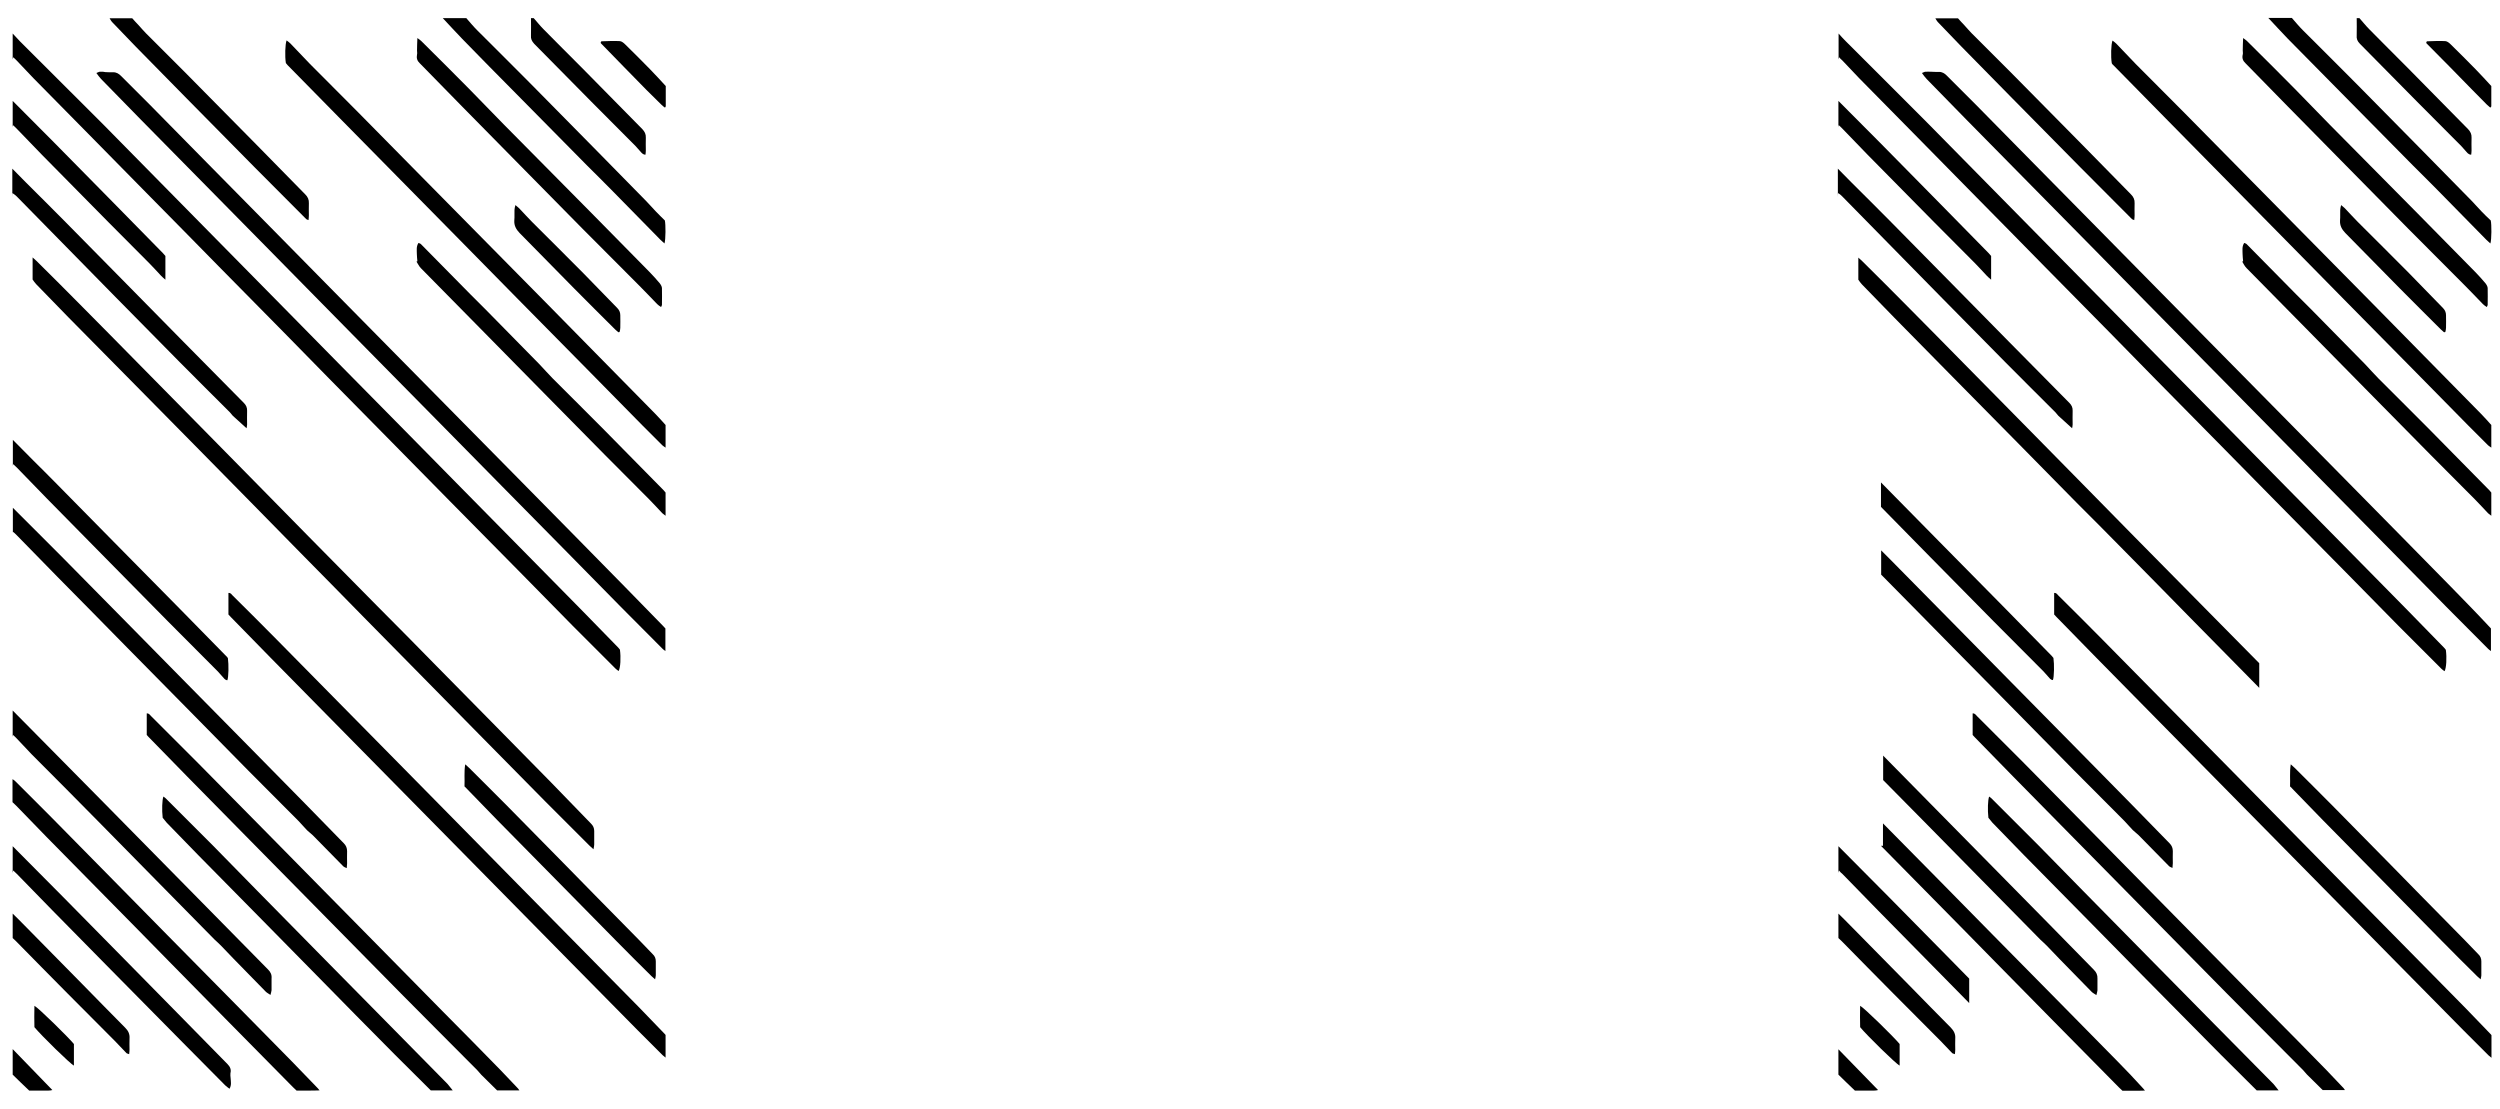 <?xml version="1.0" encoding="utf-8"?>
<!-- Generator: Adobe Illustrator 21.1.0, SVG Export Plug-In . SVG Version: 6.00 Build 0)  -->
<svg version="1.1" id="Layer_1" xmlns="http://www.w3.org/2000/svg" xmlns:xlink="http://www.w3.org/1999/xlink" x="0px" y="0px"
	 viewBox="0 0 1380 612" style="enable-background:new 0 0 1380 612;" xml:space="preserve">
<g>
	<path d="M124.8,362.1c-8.6-8.7-17.1-17.5-25.7-26.2c-12.2-12.3-24.3-24.7-36.5-37c-10.8-11-21.6-22-32.4-32.9
		c-3.9-4-7.9-7.9-11.8-11.8c-3.8-3.8-7.6-7.6-11.3-11.4v14.5c0.1-0.5,0.1-0.9,0.2-1.1c0.7,0.7,1.4,1.3,2,1.9
		c5.5,5.7,11,11.4,16.5,17c10.7,10.9,21.4,21.7,32.1,32.6c11.6,11.8,23.2,23.6,34.9,35.4c9.2,9.2,18.4,18.4,27.5,27.6
		c0.9,0.9,1.6,1.9,2.5,2.8c0.8,0.8,1.3,1.9,2.7,2c0.7-1.7,0.8-8.7,0.3-12.2C125.5,362.8,125.2,362.4,124.8,362.1z"/>
	<path d="M218.1,582.3c6.5,6.5,13,12.9,19.7,19.6c3.7,0,7.6,0,12.1,0c-1.2-1.4-1.9-2.5-2.8-3.5c-11-11.2-22.1-22.4-33.1-33.6
		c-11.6-11.8-23.3-23.6-34.9-35.4c-12.5-12.7-25-25.4-37.5-38.1c-8.1-8.2-16.2-16.6-24.3-24.8c-8.6-8.6-17.2-17.2-25.8-25.8
		c-0.4-0.4-0.9-0.7-1.3-1c-0.7,1.8-0.9,7.5-0.4,11.7c0.6,0.8,1.4,1.8,2.2,2.7c5.8,6,11.6,12,17.4,17.9
		c11.6,11.8,23.3,23.6,34.9,35.4c10.2,10.4,20.4,20.8,30.7,31.2C189.3,553.2,203.7,567.8,218.1,582.3z"/>
	<path d="M265.7,593.3c2.9,2.9,5.8,5.7,8.7,8.6c4,0,8,0,12.3,0c-0.3-0.5-0.5-0.8-0.7-1c-3.2-3.4-6.4-6.8-9.6-10.1
		c-10.8-11.1-21.7-22.1-32.6-33.1c-10.3-10.4-20.5-20.9-30.8-31.3c-11.2-11.4-22.4-22.8-33.7-34.2c-10.6-10.7-21.1-21.5-31.7-32.2
		c-12.7-12.9-25.5-25.9-38.3-38.8c-8.6-8.6-17.2-17.2-25.8-25.8c-0.7-0.6-1.1-1.7-2.5-1.6c0,4,0,7.9,0,11.9c0.4,0.5,0.7,0.8,1.1,1.2
		c7,7.2,14.1,14.4,21.1,21.6c10.7,10.9,21.4,21.7,32,32.5c11.5,11.6,22.9,23.2,34.4,34.9c11,11.2,22.1,22.4,33.1,33.6
		c12.5,12.7,25,25.4,37.6,38c7.7,7.8,15.4,15.4,23.1,23.2C264.3,591.6,264.9,592.5,265.7,593.3z"/>
	<path d="M257.8,435.5c5.6,5.7,11.1,11.5,16.7,17.2c11.4,11.6,22.8,23.1,34.2,34.7c10.6,10.7,21.1,21.5,31.7,32.2
		c6.4,6.5,12.8,12.9,19.3,19.3c0.5,0.5,1.1,0.9,1.9,1.7c0.2-1,0.4-1.6,0.4-2.2c0-2.6,0-5.1,0-7.7c0-1.6-0.5-2.9-1.7-4
		c-4.9-5.1-9.8-10.2-14.8-15.2c-11.1-11.3-22.3-22.6-33.4-34c-10.5-10.7-21-21.4-31.5-32c-7.1-7.2-14.4-14.4-21.6-21.6
		c-0.6-0.6-1.2-1.1-2.2-2c-0.7,4.4-0.2,8.4-0.4,12.2C257,434.6,257.4,435.1,257.8,435.5z"/>
	<path d="M189.8,465.5c-7.1-7.2-14.1-14.4-21.1-21.6c-10.2-10.3-20.3-20.7-30.5-31c-11.8-12-23.6-23.9-35.4-35.9
		c-10.7-10.9-21.4-21.7-32.1-32.6c-11.8-12-23.6-24-35.4-35.9c-9.4-9.5-18.8-18.8-28.2-28.2v13.5c0.1,0,0.2-0.1,0.3-0.1
		c0.6,0.6,1.3,1.1,1.9,1.8c7.4,7.6,14.8,15.1,22.2,22.7c13,13.2,26,26.3,38.9,39.5c12,12.2,24.1,24.4,36.1,36.6
		c10.2,10.4,20.4,20.8,30.6,31.1c9.2,9.3,18.5,18.5,27.7,27.8c1.6,1.6,3.1,3.5,4.7,5.1c1,1,2.2,1.8,3.2,2.8
		c5.6,5.7,11.2,11.4,16.8,17.1c0.4,0.4,1,0.6,1.9,1c0.1-1.2,0.2-1.9,0.2-2.6c0-2.2-0.1-4.5,0-6.7C191.6,468.1,191,466.7,189.8,465.5
		z"/>
	<path d="M9.2,108.4c9,9.2,18.1,18.4,27.1,27.6c9,9.2,18.1,18.4,27.1,27.6c11.9,12.1,23.8,24.2,35.8,36.3
		c9.2,9.3,18.5,18.5,27.7,27.7c0.6,0.6,1,1.3,1.6,1.9c2.5,2.3,5,4.6,7.6,6.9c0.1-0.6,0.3-1.3,0.3-2.1c0-2.5-0.1-5,0-7.5
		c0.1-1.8-0.6-3.2-1.8-4.4c-11.2-11.4-22.4-22.7-33.7-34.1c-10.3-10.4-20.6-20.9-30.8-31.3c-11.5-11.7-23-23.4-34.6-35.1
		c-7.1-7.2-14.3-14.3-21.4-21.4c-2.5-2.5-4.9-5-7.3-7.4v15.7c0-1.3,0.1-2.1,0.1-2.2C7.9,107.2,8.5,107.8,9.2,108.4z"/>
	<path d="M304.2,431.9c-10-10.2-20-20.3-30-30.5c-11.1-11.3-22.2-22.5-33.3-33.8c-10.9-11.1-21.8-22.2-32.8-33.2
		c-12.6-12.7-25.1-25.5-37.7-38.2c-9.4-9.5-18.8-19.1-28.2-28.7c-10.4-10.6-20.8-21.1-31.2-31.7c-11.5-11.6-22.9-23.3-34.4-34.9
		c-10.5-10.6-20.9-21.3-31.4-31.8c-8.3-8.4-16.7-16.8-25.1-25.1c-0.6-0.6-1.2-1.1-2.1-1.9c0,4.2,0,8,0,12.2c0.6,0.8,1.2,1.8,2,2.6
		c6,6.2,11.9,12.3,17.9,18.4C48.7,186.2,59.4,197,70,207.8c12.4,12.6,24.9,25.2,37.3,37.8c10.5,10.7,21,21.4,31.5,32
		c8.9,9.1,17.8,18.2,26.8,27.3c11.7,11.9,23.5,23.8,35.2,35.8c10.9,11.1,21.9,22.2,32.8,33.3c10.4,10.6,20.8,21.1,31.2,31.7
		c12,12.2,24,24.3,36,36.5c8.2,8.2,16.4,16.4,24.6,24.6c0.6,0.6,1.2,1.1,2.2,2c0.2-1.2,0.4-1.9,0.4-2.6c0-2.5,0-5,0-7.5
		c0-1.6-0.6-2.9-1.7-4C318.9,447,311.6,439.5,304.2,431.9z"/>
	<path d="M294.9,24.2c10.5,10.6,20.9,21.2,31.4,31.8c8.1,8.2,16.4,16.4,24.5,24.6c0.9,0.9,1.6,1.9,2.5,2.8c0.8,0.8,1.3,1.9,3,2
		c0.1-0.8,0.2-1.6,0.2-2.4c0-2.3-0.1-4.7,0-7c0.1-1.9-0.6-3.3-1.9-4.7c-11.1-11.2-22.2-22.5-33.3-33.8c-7.1-7.2-14.3-14.2-21.3-21.4
		c-1.9-1.9-3.6-4.1-5.4-6.1c-0.5,0-1,0-1.5,0c0,3.2,0.1,6.3,0,9.5C292.9,21.4,293.6,22.8,294.9,24.2z"/>
	<path d="M351.9,568.6c4.6,4.6,9.2,9.2,13.8,13.8c0.4,0.4,1,0.8,1.7,1.4c0-4.4,0-8.5,0-12.5c-0.3-0.3-0.4-0.6-0.7-0.8
		c-4.5-4.7-9-9.4-13.5-14c-11-11.2-22.1-22.4-33.1-33.6c-11.4-11.6-22.8-23.1-34.2-34.7c-10.1-10.3-20.2-20.5-30.3-30.8
		c-10.9-11.1-21.9-22.2-32.8-33.3c-11.8-11.9-23.5-23.8-35.3-35.8c-11.6-11.7-23.1-23.5-34.7-35.2c-8.1-8.2-16.2-16.3-24.4-24.4
		c-0.6-0.6-1-1.5-2.3-1.4c0,4,0,7.9,0,11.9c0.5,0.5,0.9,1,1.3,1.4c7.3,7.5,14.6,15,22,22.5c10.7,10.9,21.5,21.8,32.3,32.8
		c11.2,11.4,22.4,22.8,33.7,34.2c11.6,11.7,23.2,23.5,34.7,35.2c11.1,11.3,22.2,22.5,33.3,33.8c10.6,10.8,21.3,21.6,31.9,32.4
		C327.5,543.9,339.7,556.3,351.9,568.6z"/>
	<path d="M365,57.7c0.5,0.5,1.1,1,1.7,1.5c0.1,0,0.2,0.1,0.2,0.1c0.1,0,0.2,0,0.4-0.1c0.1-0.2,0.2-0.5,0.2-0.8c0-3.7,0-7.3,0-10.9
		c-3-3.2-5.8-6.4-8.8-9.4c-4.5-4.6-9-9.1-13.6-13.6c-0.8-0.8-1.9-1.7-2.9-1.8c-3.4-0.2-6.8,0-10.2,0.1c-0.1,0-0.2,0.2-0.3,0.4
		c0,0.1-0.1,0.2-0.1,0.2c0,0.2,0,0.4,0.1,0.5c8.4,8.6,16.7,17.2,25.1,25.7C359.5,52.3,362.2,55,365,57.7z"/>
	<path d="M362.1,116.8c-1.8-1.9-3.6-3.9-5.4-5.8c-9.1-9.3-18.3-18.7-27.5-28c-11.9-12-23.7-24.1-35.6-36.1
		c-10-10.1-20.1-20.1-30.2-30.2c-2.1-2.1-4-4.4-6-6.7c-4.3,0-8.7,0-13,0c3.6,3.8,7.1,7.7,10.7,11.4c9.8,10.1,19.7,20.1,29.6,30.1
		c13.1,13.3,26.3,26.6,39.4,39.9c4.5,4.5,9,8.9,13.4,13.4c9.1,9.2,18.1,18.4,27.1,27.6c0.7,0.7,1.4,1.3,2.2,2
		c0.7-2.2,0.7-10.5,0.2-12.7C365.4,120.1,363.7,118.5,362.1,116.8z"/>
	<path d="M7,18.5v14.3c0.1-0.6,0.2-1,0.3-1.2c0.6,0.6,1.3,1.1,1.8,1.7c3.1,3.2,6.2,6.5,9.3,9.8C29.8,54.7,41.3,66.4,52.8,78
		C63,88.4,73.2,98.8,83.4,109.1c12.4,12.6,24.9,25.2,37.3,37.9c12,12.2,24.1,24.4,36.1,36.6c8.4,8.5,16.7,17,25,25.5
		c11.6,11.8,23.2,23.5,34.7,35.2c10.6,10.7,21.1,21.5,31.7,32.2c13,13.2,26,26.3,39,39.5c9.6,9.8,19.2,19.6,28.9,29.4
		c7.9,7.9,15.8,15.8,23.7,23.7c0.5,0.5,1.1,0.9,1.7,1.3c1-1.8,1.3-7.4,0.7-11.8c-0.3-0.3-0.6-0.7-0.9-1.1
		c-6.7-6.9-13.4-13.7-20.1-20.6c-10.9-11.1-21.7-22.1-32.6-33.1c-11.3-11.5-22.6-22.9-33.8-34.3c-10.6-10.7-21.1-21.5-31.7-32.2
		c-12.1-12.3-24.2-24.6-36.3-36.8c-10.2-10.4-20.4-20.8-30.7-31.2c-11.4-11.6-22.8-23.1-34.2-34.7c-10.9-11.1-21.8-22.2-32.8-33.3
		c-10.8-11-21.6-22-32.4-32.9C41.5,53.2,26.2,38,10.9,22.7C9.7,21.4,8.5,20.1,7,18.5z"/>
	<path d="M176.4,601.9c-0.5-0.6-0.7-0.9-0.9-1.1c-4.7-4.9-9.5-9.8-14.2-14.7c-10.6-10.8-21.1-21.5-31.7-32.2
		c-12.3-12.5-24.6-24.9-36.9-37.4c-10.2-10.3-20.3-20.7-30.5-31c-11-11.2-22-22.3-33-33.5c-6.9-7-13.9-13.9-20.9-20.9
		c-0.4-0.4-0.9-0.7-1.4-1v12.7c0.9,0.8,1.5,1.4,2.1,2c5.5,5.7,11,11.4,16.5,17c10.9,11.1,21.9,22.2,32.8,33.3
		c11.7,11.9,23.5,23.8,35.2,35.8c10.2,10.4,20.4,20.8,30.6,31.1c12.5,12.7,25,25.4,37.6,38.1c0.6,0.6,1.3,1.2,2,1.9h5.8
		c0.1,0,0.2,0,0.2,0C172,602,174,602,176.4,601.9z"/>
	<path d="M232.3,148c11.4,11.6,22.8,23.1,34.2,34.7c10.5,10.6,20.9,21.2,31.4,31.9c11.9,12.1,23.8,24.2,35.8,36.3
		c8.2,8.3,16.5,16.5,24.7,24.8c2.5,2.5,4.8,5.1,7.2,7.6c0.4,0.4,1,0.7,1.8,1.4c0-4.5,0-8.5,0-12.8c-0.4-0.4-0.7-0.9-1.1-1.3
		c-10.9-11-21.7-22.1-32.6-33.1c-9.5-9.6-19.1-19.1-28.6-28.6c-2.5-2.5-4.8-5.2-7.3-7.8c-9.6-9.8-19.2-19.6-28.9-29.4c-3-3-6-6-9-9
		c-9.2-9.3-18.3-18.6-27.5-27.9c-0.4-0.4-0.9-0.5-1.4-0.7c-1.3,2-0.9,4-0.9,6c0,1.4,0.2,2.8,0.3,4.1c-0.2,0.1-0.3,0.1-0.5,0.2
		C230.7,145.6,231.3,147,232.3,148z"/>
	<path d="M55.1,39.6c-0.5,0-1,0.4-1.9,0.7c1,1.3,1.7,2.4,2.6,3.3c7.3,7.5,14.6,15,22,22.5c11.4,11.6,22.9,23.2,34.4,34.9
		c11.4,11.6,22.8,23.1,34.2,34.7c10.2,10.4,20.4,20.8,30.7,31.2c10.8,11,21.6,22,32.4,32.9c11.9,12,23.7,24.1,35.6,36.1
		c10.8,10.9,21.5,21.8,32.3,32.8c11.9,12.1,23.9,24.2,35.8,36.3c10.1,10.2,20.1,20.4,30.1,30.6c7.4,7.5,14.9,15,22.4,22.5
		c0.4,0.4,0.9,0.8,1.6,1.3c0-4.4,0-8.5,0-12.5c-0.5-0.6-1-1.1-1.4-1.5c-6.9-7.1-13.8-14.2-20.7-21.2c-9.5-9.7-19-19.4-28.5-29
		c-11.2-11.4-22.4-22.8-33.7-34.2c-12.2-12.4-24.4-24.8-36.7-37.2c-9.8-9.9-19.5-19.8-29.3-29.7c-11.6-11.8-23.3-23.6-34.9-35.4
		c-10.8-11-21.6-22-32.4-32.9c-11.9-12.1-23.9-24.2-35.8-36.3c-10.4-10.6-20.8-21.1-31.2-31.7c-5.3-5.3-10.6-10.6-15.9-15.9
		c-1.2-1.2-2.6-2.1-4.4-2c-1.4,0.1-2.8-0.1-4.2-0.1C57.3,39.6,56.2,39.5,55.1,39.6z"/>
	<path d="M103.3,41.1c-7.6-7.6-15.2-15.2-22.8-22.8c-1.4-1.4-2.7-3-4-4.4c-1.2-1.3-2.4-2.5-3.5-3.8c-4.2,0-8.3,0-12.5,0
		c0.5,0.8,0.9,1.6,1.5,2.2c4.2,4.4,8.4,8.8,12.6,13.1c9.6,9.8,19.1,19.5,28.7,29.2c12.5,12.6,24.9,25.3,37.4,37.9
		c9.4,9.5,18.9,19,28.4,28.5c0.2,0.2,0.6,0.2,1.2,0.5c0.1-1,0.2-1.8,0.2-2.6c0-2.2-0.1-4.5,0-6.7c0.1-2-0.6-3.5-2-4.9
		c-8.8-8.9-17.6-17.9-26.4-26.9C129.2,67.3,116.3,54.2,103.3,41.1z"/>
	<path d="M171,35.2c-3.6-3.7-7.1-7.5-10.7-11.2c-0.6-0.6-1.3-1.1-2.1-1.7c-0.8,2-1,8.9-0.4,12.5c0.3,0.3,0.6,0.7,0.9,1.1
		c9.7,9.9,19.5,19.8,29.2,29.7c11.2,11.3,22.3,22.6,33.5,34c11.4,11.6,22.8,23.1,34.2,34.7c10.1,10.3,20.2,20.5,30.3,30.8
		c12.6,12.7,25.1,25.5,37.7,38.2c10.4,10.5,20.8,21.1,31.2,31.7c3.6,3.6,7.2,7.2,10.8,10.8c0.4,0.4,1,0.7,1.8,1.3
		c0-4.3,0-8.2,0-12.5c-1.9-2.1-3.8-4.3-5.8-6.3c-10.3-10.5-20.7-21-31-31.5c-9.8-10-19.6-20-29.4-29.9c-12.8-13-25.6-25.9-38.4-38.9
		c-10-10.1-20-20.3-30-30.4C221.1,85.7,209.6,74,198,62.3C189,53.2,179.9,44.2,171,35.2z"/>
	<path d="M286.8,128.6c10,10.2,20.1,20.4,30.1,30.6c7.5,7.6,15.1,15.1,22.6,22.6c0.6,0.6,1.2,1.1,1.8,1.6c0.2,0,0.5-0.1,0.7-0.1
		c0.2-0.8,0.4-1.5,0.4-2.3c0.1-2.3,0-4.7,0-7c0-1.6-0.6-2.9-1.7-4c-6.2-6.3-12.4-12.8-18.6-19.1c-9.4-9.5-18.9-18.9-28.4-28.4
		c-2.5-2.5-4.8-5.1-7.2-7.6c-0.5-0.5-1.1-0.9-2-1.7c-0.3,1.2-0.5,2-0.5,2.7c-0.1,1.9,0.1,3.8-0.1,5.7
		C283.7,124.5,284.9,126.6,286.8,128.6z"/>
	<path d="M231.7,34.9c7.8,7.9,15.5,15.8,23.2,23.7c10.8,11,21.6,21.9,32.4,32.9c11.3,11.5,22.6,23,34,34.5
		c10.5,10.6,21.1,21.2,31.7,31.8c3.3,3.3,6.5,6.7,9.7,10c0.6,0.6,1.3,1.1,2.2,1.7c0.3-0.7,0.5-0.9,0.5-1.2c0-3.1,0.1-6.2,0-9.2
		c0-0.9-0.6-1.9-1.2-2.7c-1.8-2.2-3.7-4.2-5.7-6.3c-10.7-10.9-21.3-21.7-32-32.5c-16.1-16.3-32.2-32.5-48.3-48.8
		c-6.5-6.6-12.8-13.2-19.3-19.8c-8.7-8.8-17.5-17.6-26.3-26.3c-0.5-0.5-1.1-0.9-2.2-1.7c-0.1,2.7-0.2,4.8-0.2,6.9
		c0,0.7,0.2,1.5,0,2.2C229.8,32.1,230.3,33.6,231.7,34.9z"/>
	<path d="M148,535.2c-8.5-8.6-16.9-17.2-25.4-25.8c-10.8-11-21.6-22-32.4-32.9c-11-11.2-22.1-22.4-33.1-33.6
		c-13.5-13.7-27-27.4-40.6-41.1c-3.1-3.1-6.2-6.3-9.5-9.6v14.6c0.1-0.5,0.1-0.9,0.2-1.1c0.6,0.6,1.3,1.1,1.8,1.7
		c2.8,2.9,5.6,6,8.4,8.9C30.2,429.1,43,442,55.7,454.9c10.2,10.4,20.4,20.8,30.6,31.1c10.7,10.9,21.4,21.7,32.1,32.6
		c1.2,1.2,2.5,2.2,3.6,3.4c2.3,2.4,4.6,4.8,6.9,7.2c5.9,6.1,11.9,12.2,17.8,18.2c0.6,0.6,1.4,1,2.6,1.8c0.3-1.1,0.5-1.9,0.6-2.6
		c0.1-2.2-0.1-4.3,0-6.5C150.1,538.1,149.4,536.6,148,535.2z"/>
	<path d="M19,555.2c-0.1,4.1-0.1,7.9,0,11.8c3.6,4.4,20,20.5,21.8,21.2c0-4,0-8,0-11.9C37.8,572.6,21.1,556.2,19,555.2z"/>
	<path d="M9,70.8c4.7,4.9,9.5,9.8,14.2,14.7c12.3,12.5,24.5,24.9,36.9,37.4c7.4,7.5,15,15,22.4,22.5c2.2,2.2,4.2,4.5,6.3,6.7
		c0.6,0.7,1.4,1.3,2.5,2.3c0-4.8,0-8.9,0-13.1c-0.4-0.5-0.9-1-1.3-1.5c-9-9.1-17.9-18.3-26.9-27.4c-11-11.2-22-22.3-33-33.5
		c-7.2-7.3-14.5-14.5-21.7-21.8c-0.5-0.5-1-1-1.4-1.4v14.5c0.1-0.5,0.1-0.9,0.2-1.1C7.8,69.7,8.5,70.2,9,70.8z"/>
	<path d="M7,579.1v14.1c3,2.9,6.1,6,9.1,8.8h6.4c0,0,0.1,0,0.1,0c0.4,0,0.8,0,1.2,0h3c0.7,0,1.4-0.1,2.1-0.3
		C21.4,594,14.2,586.5,7,579.1z"/>
	<path d="M69.1,567.3c-7.8-7.8-15.5-15.8-23.3-23.7c-10.7-10.9-21.4-21.7-32.1-32.6c-2.2-2.3-4.5-4.5-6.7-6.7v13.5
		c0.8,0.7,1.4,1.3,1.9,1.8c9.5,9.6,18.9,19.3,28.4,28.8c8.7,8.8,17.4,17.4,26.1,26.2c2.2,2.2,4.2,4.5,6.4,6.7
		c0.3,0.3,0.8,0.3,1.5,0.6c0.1-1,0.2-1.7,0.2-2.4c0-2.1-0.1-4.2,0-6.2C71.7,570.8,70.8,569,69.1,567.3z"/>
	<path d="M125.6,587.4c-9.2-9.4-18.4-18.7-27.6-28.1c-9.9-10.1-19.8-20.2-29.8-30.3c-11-11.2-22-22.3-33-33.5
		c-9.5-9.6-19-19.1-28.2-28.4v14.7c0.1-0.6,0.2-1,0.3-1.3c0.7,0.7,1.4,1.3,2,1.9c6.6,6.7,13.1,13.5,19.7,20.2
		c10.6,10.8,21.3,21.6,31.9,32.4c13.4,13.6,26.8,27.1,40.2,40.7c7.7,7.8,15.5,15.6,23.2,23.4c0.7,0.7,1.5,1.2,2.4,1.9
		c1.2-2.1,0.7-4,0.6-5.9c-0.1-0.9-0.2-1.8-0.1-2.7C127.7,590.5,127.1,588.9,125.6,587.4z"/>
</g>
<g>
	<path d="M1017.1,482.5c6.6,6.7,13.1,13.5,19.7,20.2c10.6,10.8,21.3,21.6,31.9,32.4c6.1,6.2,12.2,12.4,18.3,18.6v-13.5
		c-3.7-3.7-7.4-7.5-11-11.2c-11-11.2-22-22.3-33-33.5c-9.5-9.6-19-19.1-28.2-28.4v14.7c0.1-0.6,0.2-1,0.3-1.3
		C1015.7,481.3,1016.4,481.9,1017.1,482.5z"/>
	<path d="M1240.1,148c11.4,11.6,22.8,23.1,34.2,34.7c10.5,10.6,20.9,21.2,31.4,31.9c11.9,12.1,23.8,24.2,35.8,36.3
		c8.2,8.3,16.5,16.5,24.7,24.8c2.5,2.5,4.8,5.1,7.2,7.6c0.4,0.4,1,0.7,1.8,1.4c0-4.5,0-8.5,0-12.8c-0.4-0.4-0.7-0.9-1.1-1.3
		c-10.9-11-21.7-22.1-32.6-33.1c-9.5-9.6-19.1-19.1-28.6-28.6c-2.5-2.5-4.8-5.2-7.3-7.8c-9.6-9.8-19.2-19.6-28.9-29.4c-3-3-6-6-9-9
		c-9.2-9.3-18.3-18.6-27.5-27.9c-0.4-0.4-0.9-0.5-1.4-0.7c-1.3,2-0.9,4-0.9,6c0,1.4,0.2,2.8,0.3,4.1c-0.2,0.1-0.3,0.1-0.5,0.2
		C1238.4,145.6,1239.1,147,1240.1,148z"/>
	<path d="M1016.9,33.3c3.1,3.2,6.2,6.5,9.3,9.8c11.4,11.6,22.9,23.3,34.4,34.9c10.2,10.4,20.4,20.8,30.7,31.2
		c12.4,12.6,24.9,25.2,37.3,37.9c12,12.2,24.1,24.4,36.1,36.6c8.4,8.5,16.7,17,25,25.5c11.6,11.8,23.2,23.5,34.7,35.2
		c10.6,10.7,21.1,21.5,31.7,32.2c13,13.2,26,26.3,39,39.5c9.6,9.8,19.2,19.6,28.9,29.4c7.9,7.9,15.8,15.8,23.7,23.7
		c0.5,0.5,1.1,0.9,1.7,1.3c1-1.8,1.3-7.4,0.7-11.8c-0.3-0.3-0.6-0.7-0.9-1.1c-6.7-6.9-13.4-13.7-20.1-20.6
		c-10.9-11.1-21.7-22.1-32.6-33.1c-11.3-11.5-22.6-22.9-33.8-34.3c-10.6-10.7-21.1-21.5-31.7-32.2c-12.1-12.3-24.2-24.6-36.3-36.8
		c-10.2-10.4-20.4-20.8-30.7-31.2c-11.4-11.6-22.8-23.1-34.2-34.7c-10.9-11.1-21.8-22.2-32.8-33.3c-10.8-11-21.6-22-32.4-32.9
		c-15.2-15.3-30.5-30.5-45.8-45.8c-1.3-1.3-2.5-2.6-3.9-4.2v14.3c0.1-0.6,0.2-1,0.3-1.2C1015.7,32.2,1016.3,32.8,1016.9,33.3z"/>
	<path d="M1197.6,465.5c-7.1-7.2-14.1-14.4-21.1-21.6c-10.2-10.3-20.3-20.7-30.5-31c-11.8-12-23.6-23.9-35.4-35.9
		c-10.7-10.9-21.4-21.7-32.1-32.6c-11.8-12-23.6-24-35.4-35.9c-1.6-1.6-3.2-3.2-4.7-4.7v13.4c0.3,0.3,0.6,0.6,0.9,0.9
		c13,13.2,26,26.3,38.9,39.5c12,12.2,24.1,24.4,36.1,36.6c10.2,10.4,20.4,20.8,30.6,31.1c9.2,9.3,18.5,18.5,27.7,27.8
		c1.6,1.6,3.1,3.5,4.7,5.1c1,1,2.2,1.8,3.2,2.8c5.6,5.7,11.2,11.4,16.8,17.1c0.4,0.4,1,0.6,1.9,1c0.1-1.2,0.2-1.9,0.2-2.6
		c0-2.2-0.1-4.5,0-6.7C1199.4,468.1,1198.8,466.7,1197.6,465.5z"/>
	<path d="M1265.5,435.5c5.6,5.7,11.1,11.5,16.7,17.2c11.4,11.6,22.8,23.1,34.2,34.7c10.6,10.7,21.1,21.5,31.7,32.2
		c6.4,6.5,12.8,12.9,19.3,19.3c0.5,0.5,1.1,0.9,1.9,1.7c0.2-1,0.4-1.6,0.4-2.2c0-2.6,0-5.1,0-7.7c0-1.6-0.5-2.9-1.7-4
		c-4.9-5.1-9.8-10.2-14.8-15.2c-11.1-11.3-22.3-22.6-33.4-34c-10.5-10.7-21-21.4-31.5-32c-7.1-7.2-14.4-14.4-21.6-21.6
		c-0.6-0.6-1.2-1.1-2.2-2c-0.7,4.4-0.2,8.4-0.4,12.2C1264.8,434.6,1265.1,435.1,1265.5,435.5z"/>
	<path d="M1082.4,25.4c9.6,9.8,19.1,19.5,28.7,29.2c12.5,12.6,24.9,25.3,37.4,37.9c9.4,9.5,18.9,19,28.4,28.5
		c0.2,0.2,0.6,0.2,1.2,0.5c0.1-1,0.2-1.8,0.2-2.6c0-2.2-0.1-4.5,0-6.7c0.1-2-0.6-3.5-2-4.9c-8.8-8.9-17.6-17.9-26.4-26.9
		c-12.9-13.1-25.8-26.2-38.8-39.3c-7.6-7.6-15.2-15.2-22.8-22.8c-1.4-1.4-2.7-3-4-4.4c-1.2-1.3-2.4-2.5-3.5-3.8c-4.2,0-8.3,0-12.5,0
		c0.5,0.8,0.9,1.6,1.5,2.2C1074,16.7,1078.2,21,1082.4,25.4z"/>
	<path d="M1292.6,51.5c13.1,13.3,26.3,26.6,39.4,39.9c4.5,4.5,9,8.9,13.4,13.4c9.1,9.2,18.1,18.4,27.1,27.6c0.7,0.7,1.4,1.3,2.2,2
		c0.7-2.2,0.7-10.5,0.2-12.7c-1.8-1.7-3.5-3.3-5.1-5c-1.8-1.9-3.6-3.9-5.4-5.8c-9.1-9.3-18.3-18.7-27.5-28
		c-11.9-12-23.7-24.1-35.6-36.1c-10-10.1-20.1-20.1-30.2-30.2c-2.1-2.1-4-4.4-6-6.7c-4.3,0-8.7,0-13,0c3.6,3.8,7.1,7.7,10.7,11.4
		C1272.8,31.5,1282.7,41.5,1292.6,51.5z"/>
	<path d="M1302.7,24.2c10.5,10.6,20.9,21.2,31.4,31.8c8.1,8.2,16.4,16.4,24.5,24.6c0.9,0.9,1.6,1.9,2.5,2.8c0.8,0.8,1.3,1.9,3,2
		c0.1-0.8,0.2-1.6,0.2-2.4c0-2.3-0.1-4.7,0-7c0.1-1.9-0.6-3.3-1.9-4.7c-11.1-11.2-22.2-22.5-33.3-33.8c-7.1-7.2-14.3-14.2-21.3-21.4
		c-1.9-1.9-3.6-4.1-5.4-6.1c-0.5,0-1,0-1.5,0c0,3.2,0.1,6.3,0,9.5C1300.7,21.4,1301.3,22.8,1302.7,24.2z"/>
	<path d="M1166.5,35.9c9.7,9.9,19.5,19.8,29.2,29.7c11.2,11.3,22.3,22.6,33.5,34c11.4,11.6,22.8,23.1,34.2,34.7
		c10.1,10.3,20.2,20.5,30.3,30.8c12.6,12.7,25.1,25.5,37.7,38.2c10.4,10.5,20.8,21.1,31.2,31.7c3.6,3.6,7.2,7.2,10.8,10.8
		c0.4,0.4,1,0.7,1.8,1.3c0-4.3,0-8.2,0-12.5c-1.9-2.1-3.8-4.3-5.8-6.3c-10.3-10.5-20.7-21-31-31.5c-9.8-10-19.6-20-29.4-29.9
		c-12.8-13-25.6-25.9-38.4-38.9c-10-10.1-20-20.3-30-30.4c-11.6-11.7-23.1-23.5-34.7-35.2c-9-9.1-18-18-27-27.1
		c-3.6-3.7-7.1-7.5-10.7-11.2c-0.6-0.6-1.3-1.1-2.1-1.7c-0.8,2-1,8.9-0.4,12.5C1165.8,35.2,1166.1,35.6,1166.5,35.9z"/>
	<path d="M1364.6,49.5c2.7,2.7,5.4,5.5,8.1,8.2c0.5,0.5,1.1,1,1.7,1.5c0.1,0,0.2,0.1,0.2,0.1c0.1,0,0.2,0,0.4-0.1
		c0.1-0.2,0.2-0.5,0.2-0.8c0-3.7,0-7.3,0-10.9c-3-3.2-5.8-6.4-8.8-9.4c-4.5-4.6-9-9.1-13.6-13.6c-0.8-0.8-1.9-1.7-2.9-1.8
		c-3.4-0.2-6.8,0-10.2,0.1c-0.1,0-0.2,0.2-0.3,0.4c0,0.1-0.1,0.2-0.1,0.2c0,0.2,0,0.4,0.1,0.5C1347.9,32.4,1356.3,41,1364.6,49.5z"
		/>
	<path d="M1239.5,34.9c7.8,7.9,15.5,15.8,23.2,23.7c10.8,11,21.6,21.9,32.4,32.9c11.3,11.5,22.6,23,34,34.5
		c10.5,10.6,21.1,21.2,31.7,31.8c3.3,3.3,6.5,6.7,9.7,10c0.6,0.6,1.3,1.1,2.2,1.7c0.3-0.7,0.5-0.9,0.5-1.2c0-3.1,0.1-6.2,0-9.2
		c0-0.9-0.6-1.9-1.2-2.7c-1.8-2.2-3.7-4.2-5.7-6.3c-10.7-10.9-21.3-21.7-32-32.5c-16.1-16.3-32.2-32.5-48.3-48.8
		c-6.5-6.6-12.8-13.2-19.3-19.8c-8.7-8.8-17.5-17.6-26.3-26.3c-0.5-0.5-1.1-0.9-2.2-1.7c-0.1,2.7-0.2,4.8-0.2,6.9
		c0,0.7,0.2,1.5,0,2.2C1237.5,32.1,1238.1,33.6,1239.5,34.9z"/>
	<path d="M1294.6,128.6c10,10.2,20.1,20.4,30.1,30.6c7.5,7.6,15.1,15.1,22.6,22.6c0.6,0.6,1.2,1.1,1.8,1.6c0.2,0,0.5-0.1,0.7-0.1
		c0.2-0.8,0.4-1.5,0.4-2.3c0.1-2.3,0-4.7,0-7c0-1.6-0.6-2.9-1.7-4c-6.2-6.3-12.4-12.8-18.6-19.1c-9.4-9.5-18.9-18.9-28.4-28.4
		c-2.5-2.5-4.8-5.1-7.2-7.6c-0.5-0.5-1.1-0.9-2-1.7c-0.3,1.2-0.5,2-0.5,2.7c-0.1,1.9,0.1,3.8-0.1,5.7
		C1291.5,124.5,1292.7,126.6,1294.6,128.6z"/>
	<path d="M1014.8,593.2c3,2.9,6.1,6,9.1,8.8h6.4c0,0,0.1,0,0.1,0c0.4,0,0.8,0,1.2,0h3c0.7,0,1.4-0.1,2.1-0.3
		c-7.5-7.7-14.7-15.1-21.9-22.5V593.2z"/>
	<path d="M1026.8,555.2c-0.1,4.1-0.1,7.9,0,11.8c3.6,4.4,20,20.5,21.8,21.2c0-4,0-8,0-11.9C1045.6,572.6,1028.9,556.2,1026.8,555.2z
		"/>
	<path d="M1221.8,564.8c-11.6-11.8-23.3-23.6-34.9-35.4c-12.5-12.7-25-25.4-37.5-38.1c-8.1-8.2-16.2-16.6-24.3-24.8
		c-8.6-8.6-17.2-17.2-25.8-25.8c-0.4-0.4-0.9-0.7-1.3-1c-0.7,1.8-0.9,7.5-0.4,11.7c0.6,0.8,1.4,1.8,2.2,2.7c5.8,6,11.6,12,17.4,17.9
		c11.6,11.8,23.3,23.6,34.9,35.4c10.2,10.4,20.4,20.8,30.7,31.2c14.4,14.6,28.8,29.2,43.2,43.7c6.5,6.5,13,12.9,19.7,19.6
		c3.7,0,7.6,0,12.1,0c-1.2-1.4-1.9-2.5-2.8-3.5C1243.9,587.2,1232.8,576,1221.8,564.8z"/>
	<path d="M1053.6,543.6c-10.7-10.9-21.4-21.7-32.1-32.6c-2.2-2.3-4.5-4.5-6.7-6.7v13.5c0.8,0.7,1.4,1.3,1.9,1.8
		c9.5,9.6,18.9,19.3,28.4,28.8c8.7,8.8,17.4,17.4,26.1,26.2c2.2,2.2,4.2,4.5,6.4,6.7c0.3,0.3,0.8,0.3,1.5,0.6c0.1-1,0.2-1.7,0.2-2.4
		c0-2.1-0.1-4.2,0-6.2c0.2-2.4-0.7-4.2-2.4-6C1069.1,559.5,1061.4,551.5,1053.6,543.6z"/>
	<path d="M1169.1,586.1c-10.6-10.8-21.1-21.5-31.7-32.2c-12.3-12.5-24.6-24.9-36.9-37.4c-10.2-10.3-20.3-20.7-30.5-31
		c-10.2-10.4-20.4-20.7-30.6-31v12.4h-1.1c9.3,9.4,18.6,18.9,27.9,28.3c11.7,11.9,23.5,23.8,35.2,35.8
		c10.2,10.4,20.4,20.8,30.6,31.1c12.5,12.7,25,25.4,37.6,38.1c0.6,0.6,1.3,1.2,2,1.9h5.8c0.1,0,0.2,0,0.2,0c2,0,4.1,0,6.4-0.1
		c-0.5-0.6-0.7-0.9-0.9-1.1C1178.6,595.9,1173.8,590.9,1169.1,586.1z"/>
	<path d="M1353,324c-9.5-9.7-19-19.4-28.5-29c-11.2-11.4-22.4-22.8-33.7-34.2c-12.2-12.4-24.4-24.8-36.7-37.2
		c-9.8-9.9-19.5-19.8-29.3-29.7c-11.6-11.8-23.3-23.6-34.9-35.4c-10.8-11-21.6-22-32.4-32.9c-11.9-12.1-23.9-24.2-35.8-36.3
		c-10.4-10.6-20.8-21.1-31.2-31.7c-5.3-5.3-10.6-10.6-15.9-15.9c-1.2-1.2-2.6-2.1-4.4-2c-1.4,0.1-2.8-0.1-4.2-0.1
		c-1.1,0-2.1-0.1-3.2,0c-0.5,0-1,0.4-1.9,0.7c1,1.3,1.7,2.4,2.6,3.3c7.3,7.5,14.6,15,22,22.5c11.4,11.6,22.9,23.2,34.4,34.9
		c11.4,11.6,22.8,23.1,34.2,34.7c10.2,10.4,20.4,20.8,30.7,31.2c10.8,11,21.6,22,32.4,32.9c11.9,12,23.7,24.1,35.6,36.1
		c10.8,10.9,21.5,21.8,32.3,32.8c11.9,12.1,23.9,24.2,35.8,36.3c10.1,10.2,20.1,20.4,30.1,30.6c7.4,7.5,14.9,15,22.4,22.5
		c0.4,0.4,0.9,0.8,1.6,1.3c0-4.4,0-8.5,0-12.5c-0.5-0.6-1-1.1-1.4-1.5C1366.9,338.2,1359.9,331.1,1353,324z"/>
	<path d="M1361,556.5c-11-11.2-22.1-22.4-33.1-33.6c-11.4-11.6-22.8-23.1-34.2-34.7c-10.1-10.3-20.2-20.5-30.3-30.8
		c-10.9-11.1-21.9-22.2-32.8-33.3c-11.8-11.9-23.5-23.8-35.3-35.8c-11.6-11.7-23.1-23.5-34.7-35.2c-8.1-8.2-16.2-16.3-24.4-24.4
		c-0.6-0.6-1-1.5-2.3-1.4c0,4,0,7.9,0,11.9c0.5,0.5,0.9,1,1.3,1.4c7.3,7.5,14.6,15,22,22.5c10.7,10.9,21.5,21.8,32.3,32.8
		c11.2,11.4,22.4,22.8,33.7,34.2c11.6,11.7,23.2,23.5,34.7,35.2c11.1,11.3,22.2,22.5,33.3,33.8c10.6,10.8,21.3,21.6,31.9,32.4
		c12.2,12.4,24.4,24.8,36.7,37.2c4.6,4.6,9.2,9.2,13.8,13.8c0.4,0.4,1,0.8,1.7,1.4c0-4.4,0-8.5,0-12.5c-0.3-0.3-0.4-0.6-0.7-0.8
		C1370,565.8,1365.5,561.1,1361,556.5z"/>
	<path d="M1284.3,590.8c-10.8-11.1-21.7-22.1-32.6-33.1c-10.3-10.4-20.5-20.9-30.8-31.3c-11.2-11.4-22.4-22.8-33.7-34.2
		c-10.6-10.7-21.1-21.5-31.7-32.2c-12.7-12.9-25.5-25.9-38.3-38.8c-8.6-8.6-17.2-17.2-25.8-25.8c-0.7-0.6-1.1-1.7-2.5-1.6
		c0,4,0,7.9,0,11.9c0.4,0.5,0.7,0.8,1.1,1.2c7,7.2,14.1,14.4,21.1,21.6c10.7,10.9,21.4,21.7,32,32.5c11.5,11.6,22.9,23.2,34.4,34.9
		c11,11.2,22.1,22.4,33.1,33.6c12.5,12.7,25,25.4,37.6,38c7.7,7.8,15.4,15.4,23.1,23.2c0.8,0.8,1.4,1.7,2.1,2.4
		c2.9,2.9,5.8,5.7,8.7,8.6c4,0,8,0,12.3,0c-0.3-0.5-0.5-0.8-0.7-1C1290.7,597.5,1287.5,594.1,1284.3,590.8z"/>
	<path d="M1130.4,509.4c-10.8-11-21.6-22-32.4-32.9c-11-11.2-22.1-22.4-33.1-33.6c-8.5-8.6-17-17.2-25.4-25.8v13.5
		c8,8.1,16.1,16.3,24.1,24.4c10.2,10.4,20.4,20.8,30.6,31.1c10.7,10.9,21.4,21.7,32.1,32.6c1.2,1.2,2.5,2.2,3.6,3.4
		c2.3,2.4,4.6,4.8,6.9,7.2c5.9,6.1,11.9,12.2,17.8,18.2c0.6,0.6,1.4,1,2.6,1.8c0.3-1.1,0.5-1.9,0.6-2.6c0.1-2.2-0.1-4.3,0-6.5
		c0.1-2-0.6-3.5-2-4.9C1147.3,526.7,1138.9,518,1130.4,509.4z"/>
	<path d="M1016.9,108.4c9,9.2,18.1,18.4,27.1,27.6c9,9.2,18.1,18.4,27.1,27.6c11.9,12.1,23.8,24.2,35.8,36.3
		c9.2,9.3,18.5,18.5,27.7,27.7c0.6,0.6,1,1.3,1.6,1.9c2.5,2.3,5,4.6,7.6,6.9c0.1-0.6,0.3-1.3,0.3-2.1c0-2.5-0.1-5,0-7.5
		c0.1-1.8-0.6-3.2-1.8-4.4c-11.2-11.4-22.4-22.7-33.7-34.1c-10.3-10.4-20.6-20.9-30.8-31.3c-11.5-11.7-23-23.4-34.6-35.1
		c-7.1-7.2-14.3-14.3-21.4-21.4c-2.5-2.5-4.9-5-7.3-7.4v15.7c0-1.3,0.1-2.1,0.1-2.2C1015.7,107.2,1016.3,107.8,1016.9,108.4z"/>
	<path d="M1132.6,362.1c-8.6-8.7-17.1-17.5-25.7-26.2c-12.2-12.3-24.3-24.7-36.5-37c-10.7-10.9-21.4-21.7-32.1-32.6v13.5
		c9.1,9.3,18.2,18.5,27.3,27.8c11.6,11.8,23.2,23.6,34.9,35.4c9.2,9.2,18.4,18.4,27.5,27.6c0.9,0.9,1.6,1.9,2.5,2.8
		c0.8,0.8,1.3,1.9,2.7,2c0.7-1.7,0.8-8.7,0.3-12.2C1133.2,362.8,1132.9,362.4,1132.6,362.1z"/>
	<path d="M1016.8,70.8c4.7,4.9,9.5,9.8,14.2,14.7c12.3,12.5,24.5,24.9,36.9,37.4c7.4,7.5,15,15,22.4,22.5c2.2,2.2,4.2,4.5,6.3,6.7
		c0.6,0.7,1.4,1.3,2.5,2.3c0-4.8,0-8.9,0-13.1c-0.4-0.5-0.9-1-1.3-1.5c-9-9.1-17.9-18.3-26.9-27.4c-11-11.2-22-22.3-33-33.5
		c-7.2-7.3-14.5-14.5-21.7-21.8c-0.5-0.5-1-1-1.4-1.4v14.5c0.1-0.5,0.1-0.9,0.2-1.1C1015.6,69.7,1016.3,70.2,1016.8,70.8z"/>
	<path d="M1173.5,304.9c11.7,11.9,23.5,23.8,35.2,35.8c10.9,11.1,21.9,22.2,32.8,33.3c1.9,1.9,3.7,3.8,5.6,5.7v-13.6
		c-10.4-10.5-20.8-21.1-31.2-31.6c-12.6-12.7-25.1-25.5-37.7-38.2c-9.4-9.5-18.8-19.1-28.2-28.7c-10.4-10.6-20.8-21.1-31.2-31.7
		c-11.5-11.6-22.9-23.3-34.4-34.9c-10.5-10.6-20.9-21.3-31.4-31.8c-8.3-8.4-16.7-16.8-25.1-25.1c-0.6-0.6-1.2-1.1-2.1-1.9
		c0,4.2,0,8,0,12.2c0.6,0.8,1.2,1.8,2,2.6c6,6.2,11.9,12.3,17.9,18.4c10.6,10.8,21.3,21.6,31.9,32.4c12.4,12.6,24.9,25.2,37.3,37.8
		c10.5,10.7,21,21.4,31.5,32C1155.6,286.7,1164.5,295.8,1173.5,304.9z"/>
</g>
</svg>

